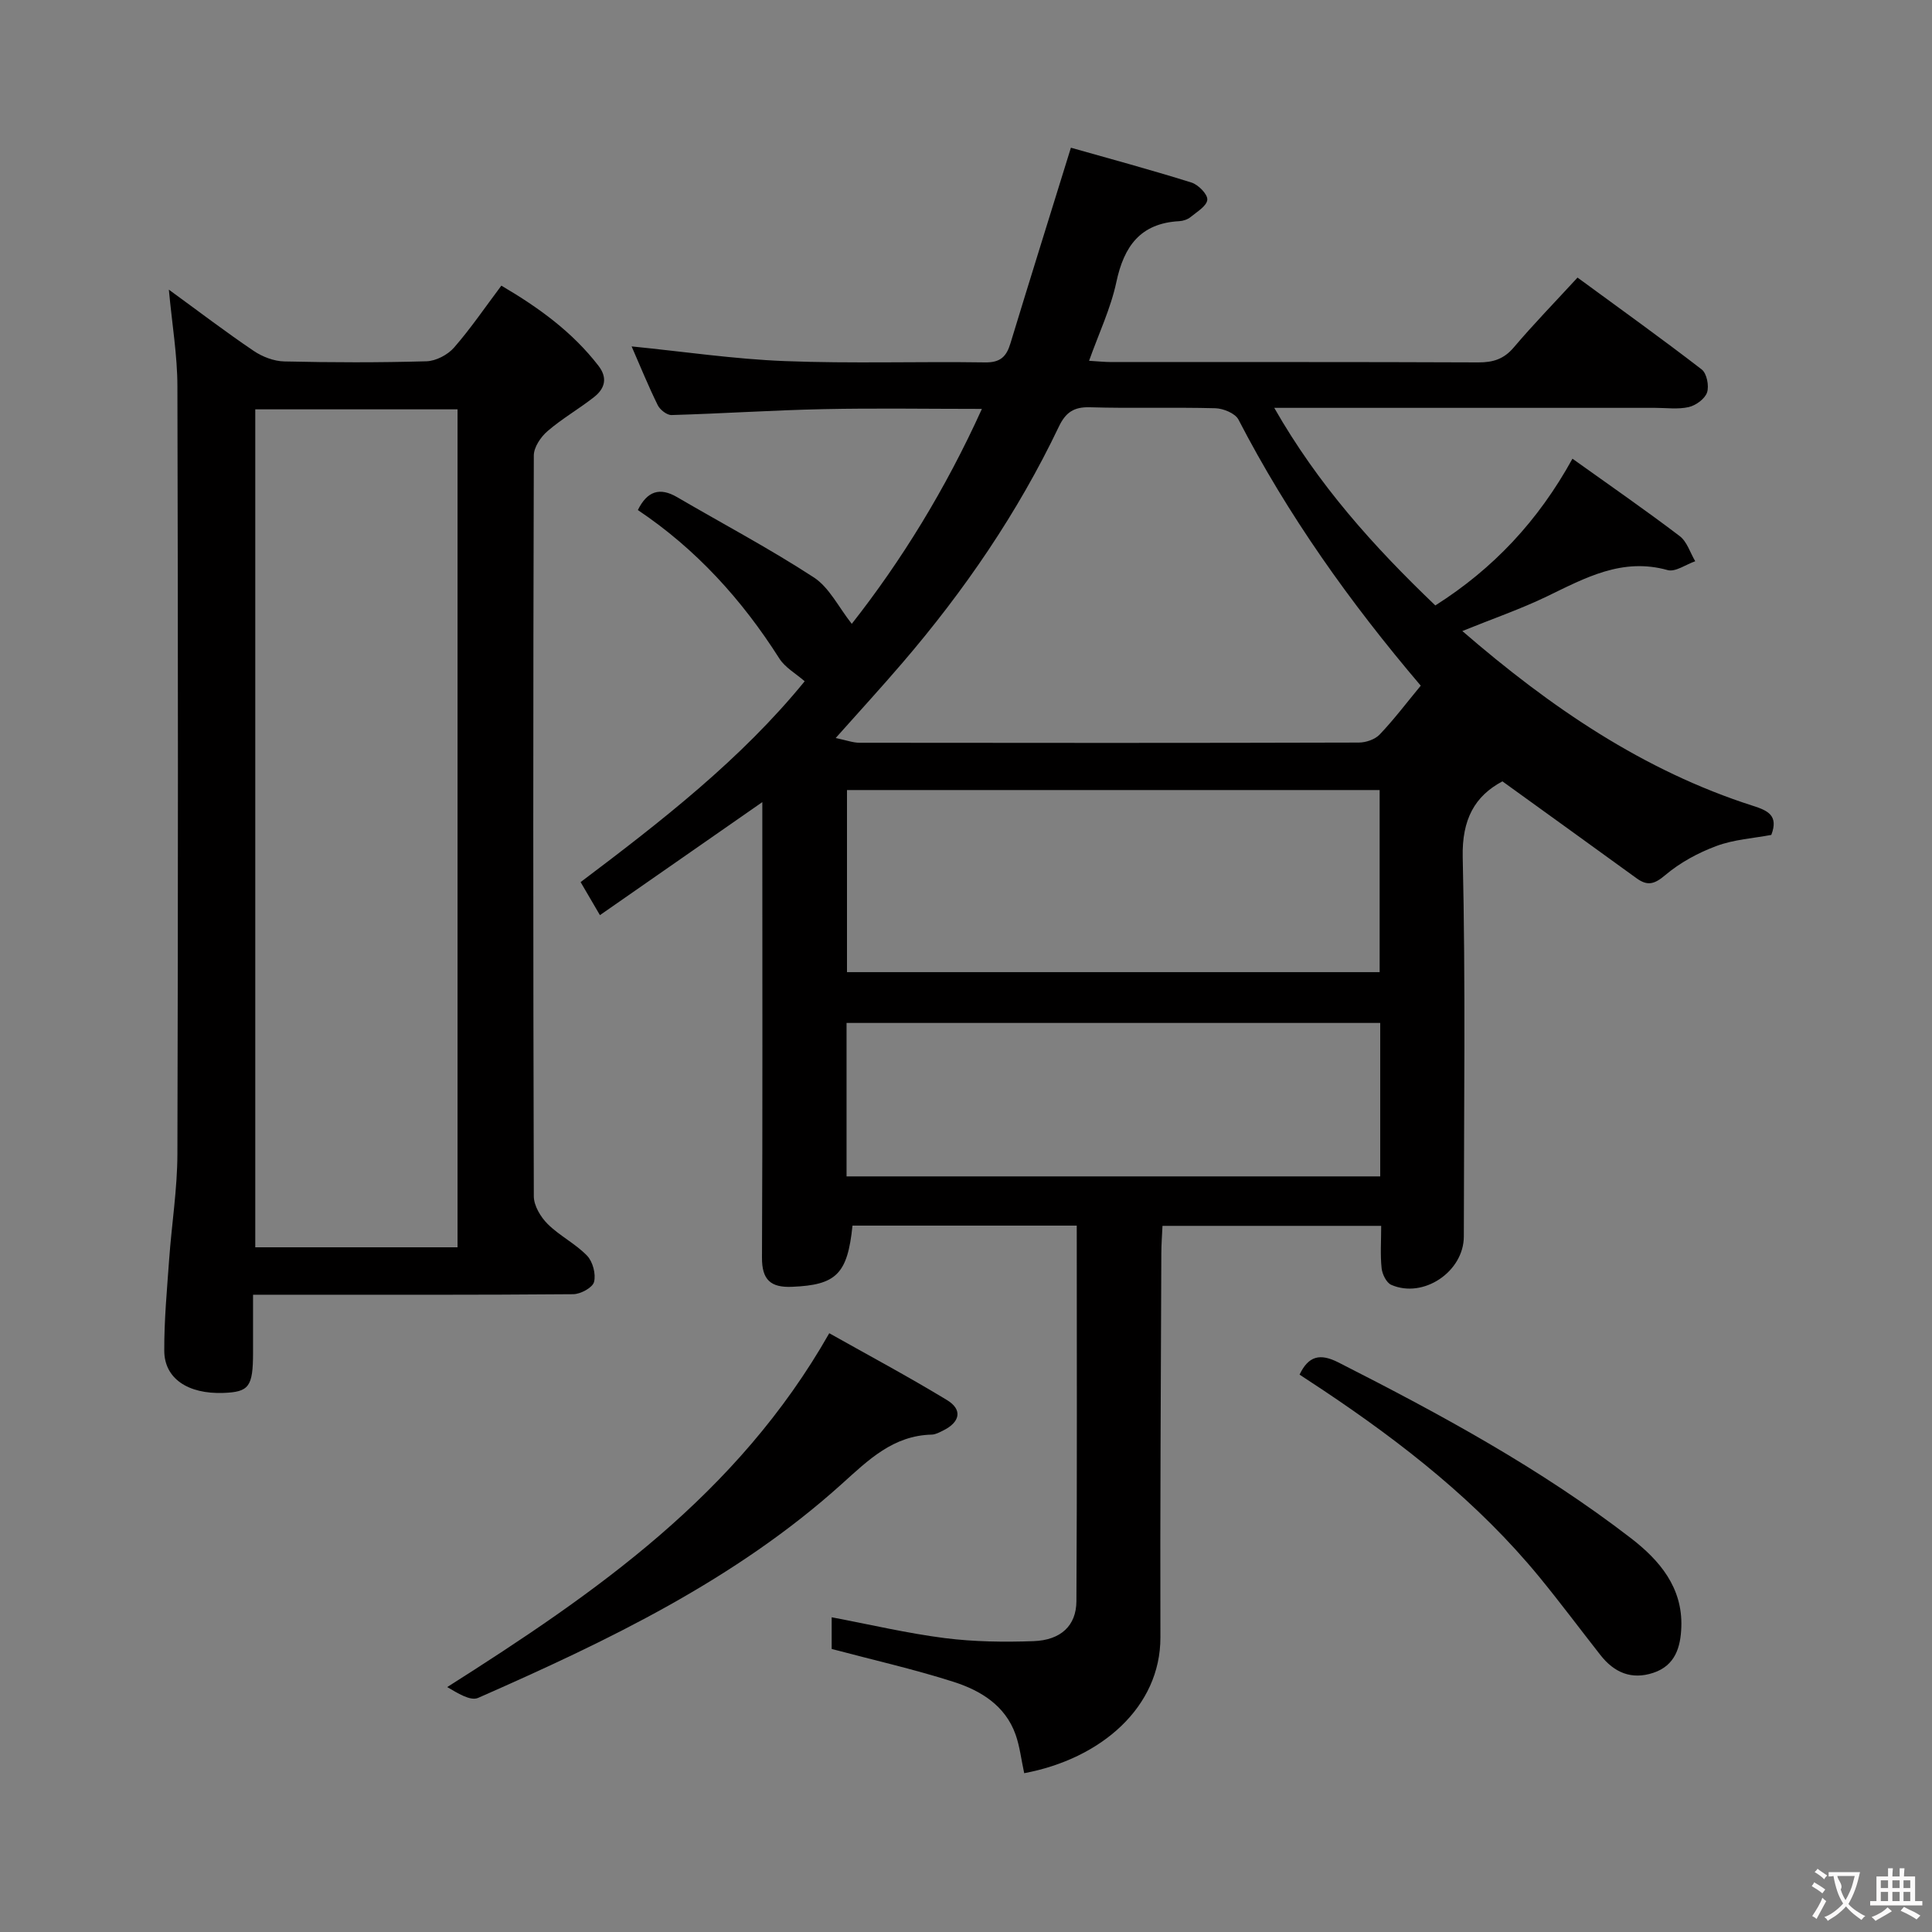 <svg enable-background="new 0 0 400 400" viewBox="0 0 400 400" xmlns="http://www.w3.org/2000/svg"><rect x="0" y="0" width="400" height="400" fill="#808080" stroke="none"/><g fill="#010000"><path d="m212.05 367.12c-.63-2.91-.92-5.56-1.79-8.01-2.15-6.04-7.26-9.12-12.86-10.91-8.18-2.61-16.58-4.51-25.21-6.8 0-1.77 0-4.06 0-6.56 7.89 1.49 15.59 3.31 23.4 4.31 6.07.77 12.29.85 18.42.63 5.62-.21 8.82-3.2 8.85-8.26.15-25.81.07-51.62.07-77.77-15.66 0-31.06 0-46.43 0-1.03 10.06-3.38 12.29-12.51 12.67-4.42.19-6.26-1.43-6.23-6.08.14-29.33.07-58.65.07-87.98 0-1.79 0-3.59 0-6.29-11.52 8.01-22.34 15.55-33.62 23.4-1.4-2.4-2.62-4.48-4-6.84 16.81-12.67 33.22-25.43 46.39-41.58-1.85-1.62-4.06-2.84-5.25-4.72-7.75-12.21-17.28-22.69-29.29-30.73 1.94-3.93 4.53-4.77 8.13-2.67 9.45 5.52 19.15 10.65 28.31 16.62 3.2 2.09 5.12 6.16 7.85 9.61 10.25-13.04 19.38-27.81 26.94-44.5-11.4 0-22.13-.18-32.86.05-10.47.22-20.92.92-31.39 1.22-.96.03-2.39-1.09-2.86-2.04-1.97-4-3.65-8.14-5.41-12.17 10.74 1.07 21.21 2.63 31.72 3.04 13.81.54 27.66.06 41.48.27 3.16.05 4.41-1.22 5.23-3.94 4-13.14 8.1-26.24 12.52-40.51 7.65 2.17 16.36 4.52 24.95 7.21 1.42.44 3.38 2.43 3.29 3.56-.1 1.3-2.15 2.51-3.48 3.6-.61.49-1.53.8-2.32.84-8.04.43-11.45 5.17-13.03 12.61-1.16 5.44-3.62 10.6-5.65 16.3 1.78.1 3.21.26 4.63.26 25.33.01 50.65-.04 75.98.07 3.06.01 5.28-.69 7.33-3.11 4.08-4.81 8.49-9.34 13.19-14.45 8.7 6.38 17.32 12.55 25.71 19.02 1.05.81 1.56 3.4 1.11 4.76-.45 1.33-2.32 2.69-3.8 3.03-2.22.51-4.63.16-6.97.16-24.16 0-48.32 0-72.48 0-1.8 0-3.59 0-6.36 0 9.09 15.93 20.53 28.65 33.35 40.91 11.98-7.6 21.28-17.47 28.39-30.38 7.72 5.52 15.08 10.61 22.2 16.02 1.52 1.15 2.17 3.44 3.22 5.21-1.92.66-4.11 2.28-5.72 1.83-9.4-2.63-17.04 1.61-24.96 5.44-5.47 2.64-11.26 4.63-17.54 7.18 18.27 15.8 37.48 28.92 60.21 36.2 3.07.98 5.29 2.01 3.76 6.01-3.7.7-7.74.94-11.38 2.3-3.79 1.41-7.55 3.45-10.61 6.05-2.26 1.91-3.69 2.24-5.93.61-9.13-6.63-18.28-13.21-27.75-20.05-5.69 3.03-8.41 7.82-8.22 15.75.61 26.15.24 52.31.23 78.47 0 7.28-8.37 12.94-15.03 10.02-1-.44-1.86-2.2-1.99-3.43-.3-2.78-.09-5.62-.09-8.78-15.12 0-29.88 0-45.28 0-.08 1.91-.24 3.83-.24 5.75-.09 26.49-.27 52.98-.19 79.47.02 14.39-12.23 25.11-28.2 28.1zm82.1-225.16c-14.76-17.35-27.52-35.34-37.74-55.09-.67-1.3-3.13-2.3-4.79-2.35-8.65-.23-17.31.06-25.96-.2-3.36-.1-5.04 1.08-6.45 4.04-8.5 17.81-19.57 33.96-32.4 48.91-4.28 4.99-8.72 9.84-13.79 15.53 2.26.47 3.6.98 4.93.98 34.46.04 68.91.06 103.37-.04 1.47 0 3.35-.64 4.32-1.66 2.96-3.1 5.56-6.55 8.51-10.12zm-8.51 21.61c-36.99 0-73.69 0-110.28 0v37.7h110.28c0-12.74 0-25.14 0-37.7zm.12 48.22c-37.1 0-73.79 0-110.49 0v31.77h110.49c0-10.65 0-20.95 0-31.77z"/><path d="m34.96 59.97c6.28 4.57 11.82 8.8 17.58 12.69 1.79 1.21 4.17 2.12 6.3 2.17 9.82.23 19.66.25 29.47-.03 1.95-.06 4.37-1.33 5.68-2.82 3.47-3.97 6.45-8.37 9.81-12.84 7.81 4.58 14.71 9.61 20.09 16.57 1.98 2.55 1.33 4.75-.9 6.5-3.13 2.46-6.63 4.46-9.63 7.05-1.4 1.2-2.83 3.32-2.84 5.03-.15 51.13-.15 102.27 0 153.4.01 1.95 1.42 4.29 2.88 5.74 2.46 2.44 5.75 4.06 8.14 6.54 1.19 1.23 1.87 3.81 1.45 5.44-.3 1.18-2.78 2.53-4.31 2.54-19.99.17-39.97.11-59.96.11-1.82 0-3.64 0-6.33 0v12c-.01 7.05-.82 8.14-6.16 8.33-7.3.26-12.2-2.97-12.22-8.72-.03-6.3.56-12.61 1.01-18.91.52-7.28 1.69-14.55 1.71-21.83.15-52.97.14-105.93 0-158.9 0-6.41-1.1-12.82-1.77-20.06zm17.89 24.78v173.49h41.88c0-57.95 0-115.55 0-173.49-13.94 0-27.7 0-41.88 0z"/><path d="m171.69 276.03c8.01 4.51 16.34 8.96 24.39 13.85 3.26 1.98 2.7 4.58-.84 6.31-.74.36-1.54.81-2.33.83-7.99.19-13.11 5.24-18.61 10.2-22.05 19.88-48.48 32.5-75.31 44.31-1.62.71-4.31-1.03-6.4-2.24 30.8-19.54 60.07-39.78 79.1-73.26z"/><path d="m269.06 284.6c1.85-3.87 4.22-4.46 8.03-2.53 21.08 10.71 41.84 21.95 60.62 36.43 5.87 4.53 10.68 10.17 10.39 18.35-.14 4.16-1.25 7.98-5.8 9.49-4.53 1.5-8.11-.06-10.95-3.68-4.21-5.36-8.28-10.83-12.6-16.1-12.69-15.47-28.23-27.67-44.76-38.71-1.65-1.09-3.3-2.17-4.93-3.25z"/></g><path d="m377.9 391.2c-.2.3-.4.5-.6.8-.7-.6-1.4-1-2.2-1.5.2-.3.4-.5.5-.8.6.4 1.4.8 2.3 1.5zm-1.8 6.1c-.2-.2-.5-.4-.9-.6.4-.6.8-1.2 1.2-1.9s.7-1.3.9-1.9c.3.3.5.5.8.7-.7 1.3-1.4 2.6-2 3.7zm2.2-9c-.3.3-.5.5-.6.8-.6-.6-1.3-1.1-2-1.5.3-.3.5-.5.6-.7.6.5 1.3.9 2 1.4zm.3.2v-.9h2 4.5c-.3 1.3-.6 2.5-1 3.6s-.9 2.1-1.4 3c.4.5 1 1 1.6 1.4s1.2.8 1.9 1.1c-.3.2-.5.4-.8.8-.4-.3-1-.7-1.6-1.2s-1.2-1.1-1.6-1.6c-.5.6-1.1 1.1-1.7 1.6s-1.4.9-2.1 1.4c-.1-.3-.3-.5-.7-.8.6-.2 1.2-.5 1.9-1s1.4-1.1 2-1.8c-.5-.8-.9-1.6-1.2-2.5s-.6-2-.8-3.2c-.4.1-.7.1-1 .1zm2.5 2.7c.3 1 .7 1.7 1 2.2.3-.5.6-1.1 1-2s.6-1.9.9-3h-3.2-.4c.1.9 1.3 1.8.7 2.8z" fill="#fbfafa"/><path d="m396.5 388.5v1.5 3.6h1.5v.9c-.4 0-1 0-1.7 0h-7.9c-.5 0-.9 0-1.2 0v-.9h1.3v-3.5c0-.7 0-1.2 0-1.6h2.4c0-.8 0-1.4 0-1.7h1c0 .3-.1.8-.1 1.7h1.5c0-.8 0-1.4 0-1.7h1c0 .3-.1.9-.1 1.7zm-8.2 9.2c-.2-.3-.5-.5-.8-.8.8-.3 1.4-.6 1.9-.9s1-.7 1.4-1.1c.3.3.6.5.9.8-1.6 1-2.8 1.6-3.4 2zm2.6-6.8v-1.6h-1.5v1.6zm0 2.7v-1.9h-1.5v1.9zm2.4-2.7v-1.6h-1.5v1.6zm0 2.7v-1.9h-1.5v1.9zm.2 2 .7-.8c.4.2.9.5 1.6.8s1.3.7 1.8 1c-.3.3-.5.5-.8.8-.4-.3-1.5-1-3.3-1.8zm2-4.7v-1.6h-1.4v1.6zm0 2.7v-1.9h-1.4v1.9z" fill="#fbfafa"/></svg>